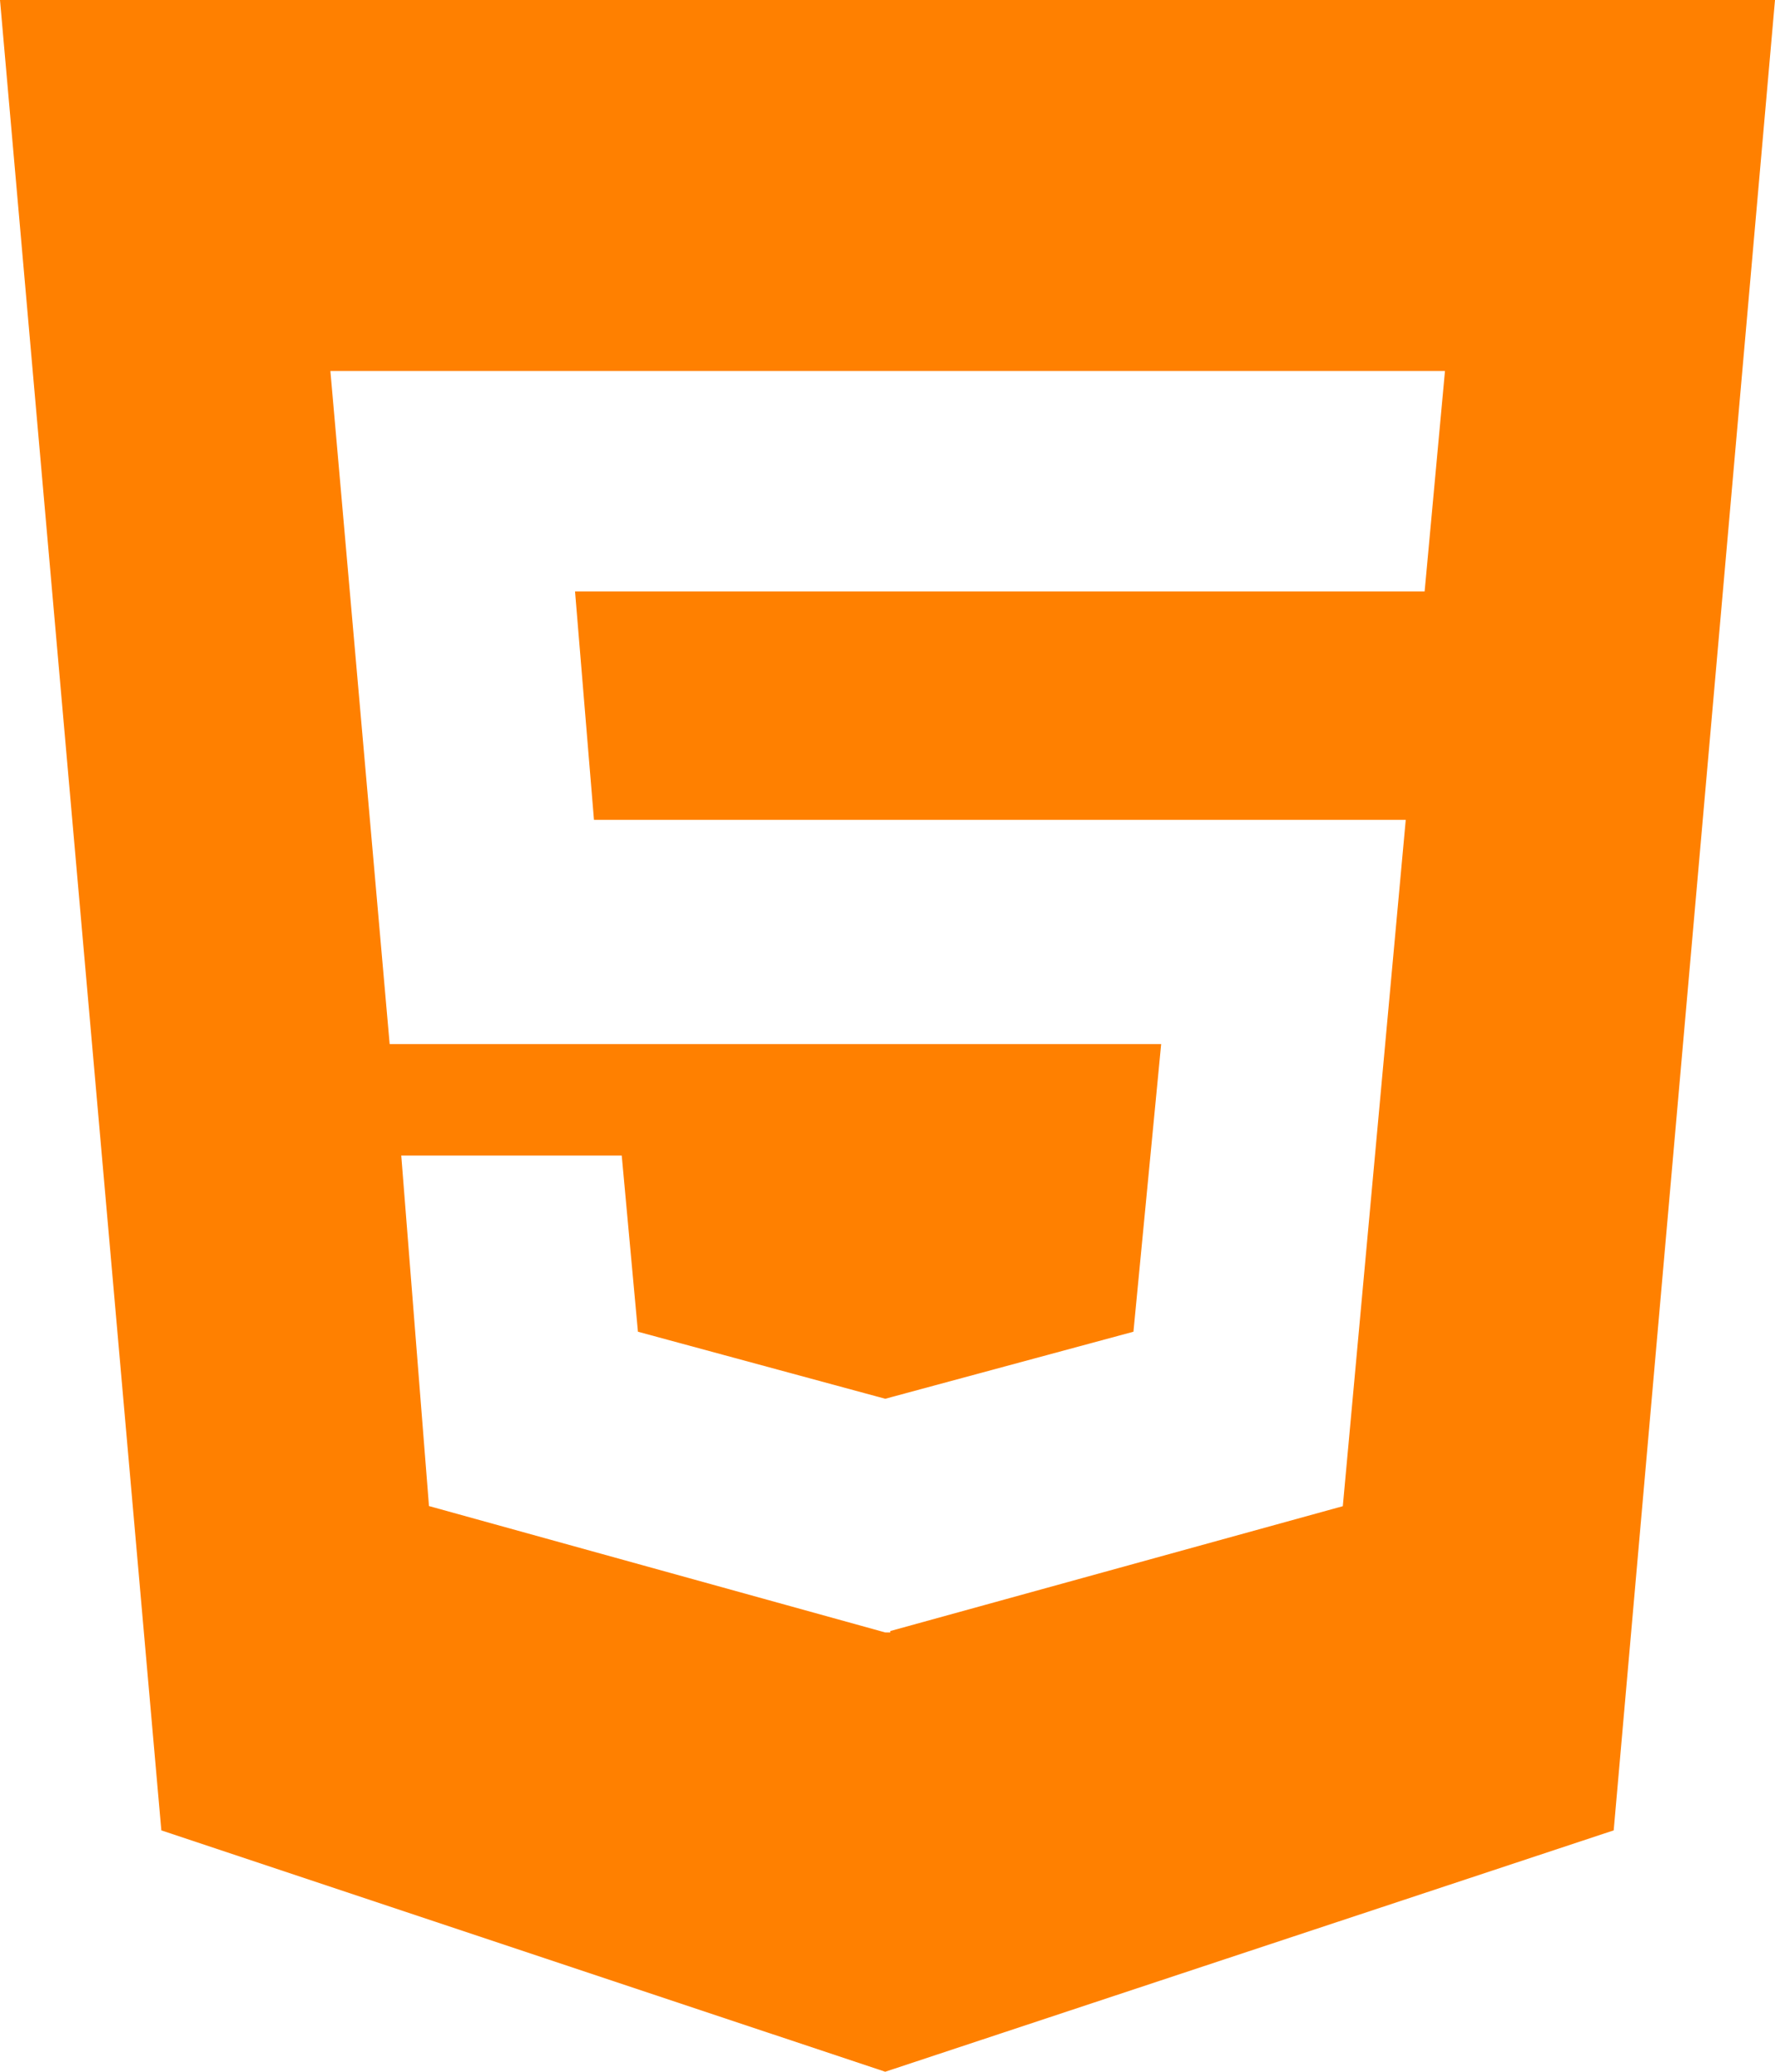 <svg xmlns="http://www.w3.org/2000/svg" width="54.8" height="63.933" viewBox="0 0 54.8 63.933">
  <path id="Icon_awesome-html5" data-name="Icon awesome-html5" d="M0,2.25,4.981,58.734l22.348,7.449L49.82,58.734,54.8,2.25ZM43.983,20.5H17.753l.585,7.05H43.4L41.457,48.73,27.486,52.583v.043h-.157l-14.085-3.9-.856-10.817h6.807l.5,5.437,7.635,2.069,7.663-2.069.856-8.876H12.03L10.2,13.7H44.611L43.983,20.5Z" transform="translate(0 -2.25)" fill="#ff8000"/>
</svg>
